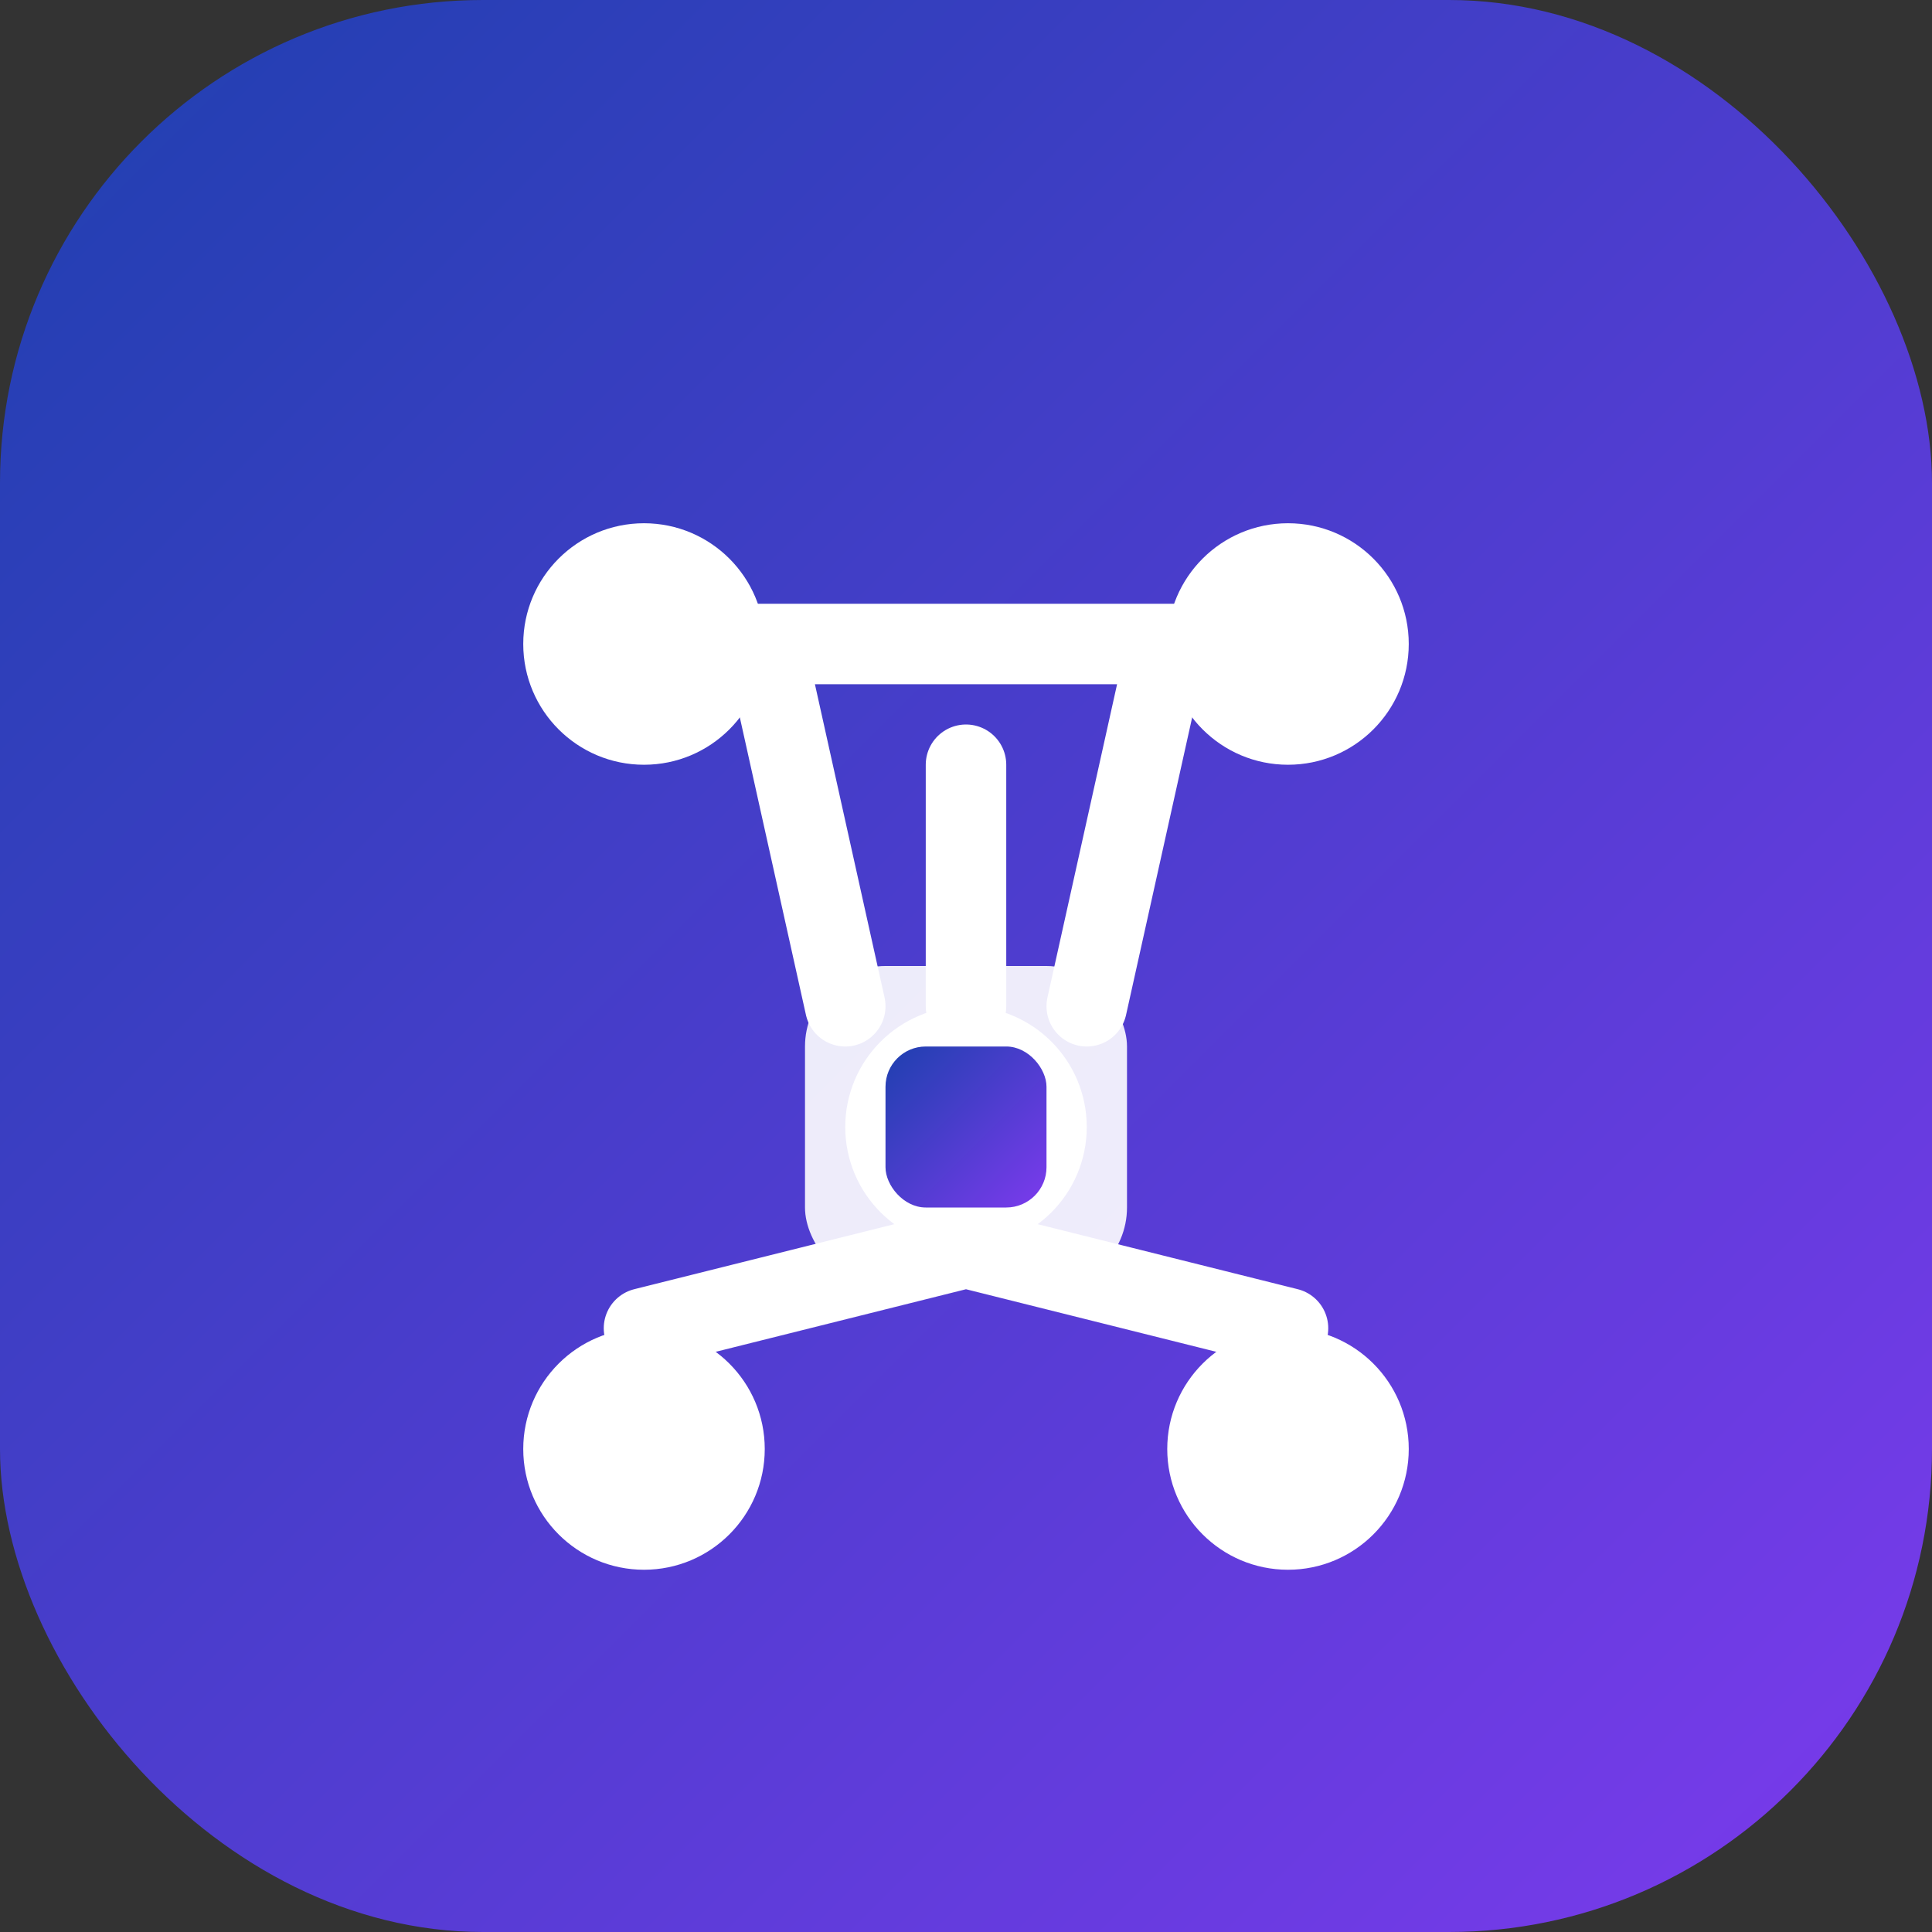 <svg width="48" height="48" viewBox="0 0 48 48" fill="none" xmlns="http://www.w3.org/2000/svg">
  <rect x="0" y="0" width="48" height="48" fill="#333333" stroke="none"/>
  <defs>
    <linearGradient id="bgGradientB" x1="0%" y1="0%" x2="100%" y2="100%">
      <stop offset="0%" style="stop-color:#1E40AF;stop-opacity:1" />
      <stop offset="100%" style="stop-color:#7C3AED;stop-opacity:1" />
    </linearGradient>
  </defs>
  
  <!-- Background -->
  <rect width="48" height="48" rx="12" fill="url(#bgGradientB)"/>
  
  <!-- Modern geometric data representation -->
  <g>
    <!-- Connected nodes representing data flow -->
    <circle cx="16" cy="16" r="3" fill="#ffffff"/>
    <circle cx="32" cy="16" r="3" fill="#ffffff"/>
    <circle cx="24" cy="28" r="3" fill="#ffffff"/>
    <circle cx="16" cy="36" r="3" fill="#ffffff"/>
    <circle cx="32" cy="36" r="3" fill="#ffffff"/>
    
    <!-- Connection lines -->
    <path d="M16 16L32 16M24 19L24 25M19 16L21 25M29 16L27 25M16 33L24 31M32 33L24 31" 
          stroke="#ffffff" stroke-width="2" stroke-linecap="round"/>
    
    <!-- Central processing element -->
    <rect x="20" y="24" width="8" height="8" rx="2" fill="#ffffff" fill-opacity="0.9"/>
    <rect x="22" y="26" width="4" height="4" rx="1" fill="url(#bgGradientB)"/>
  </g>
</svg>